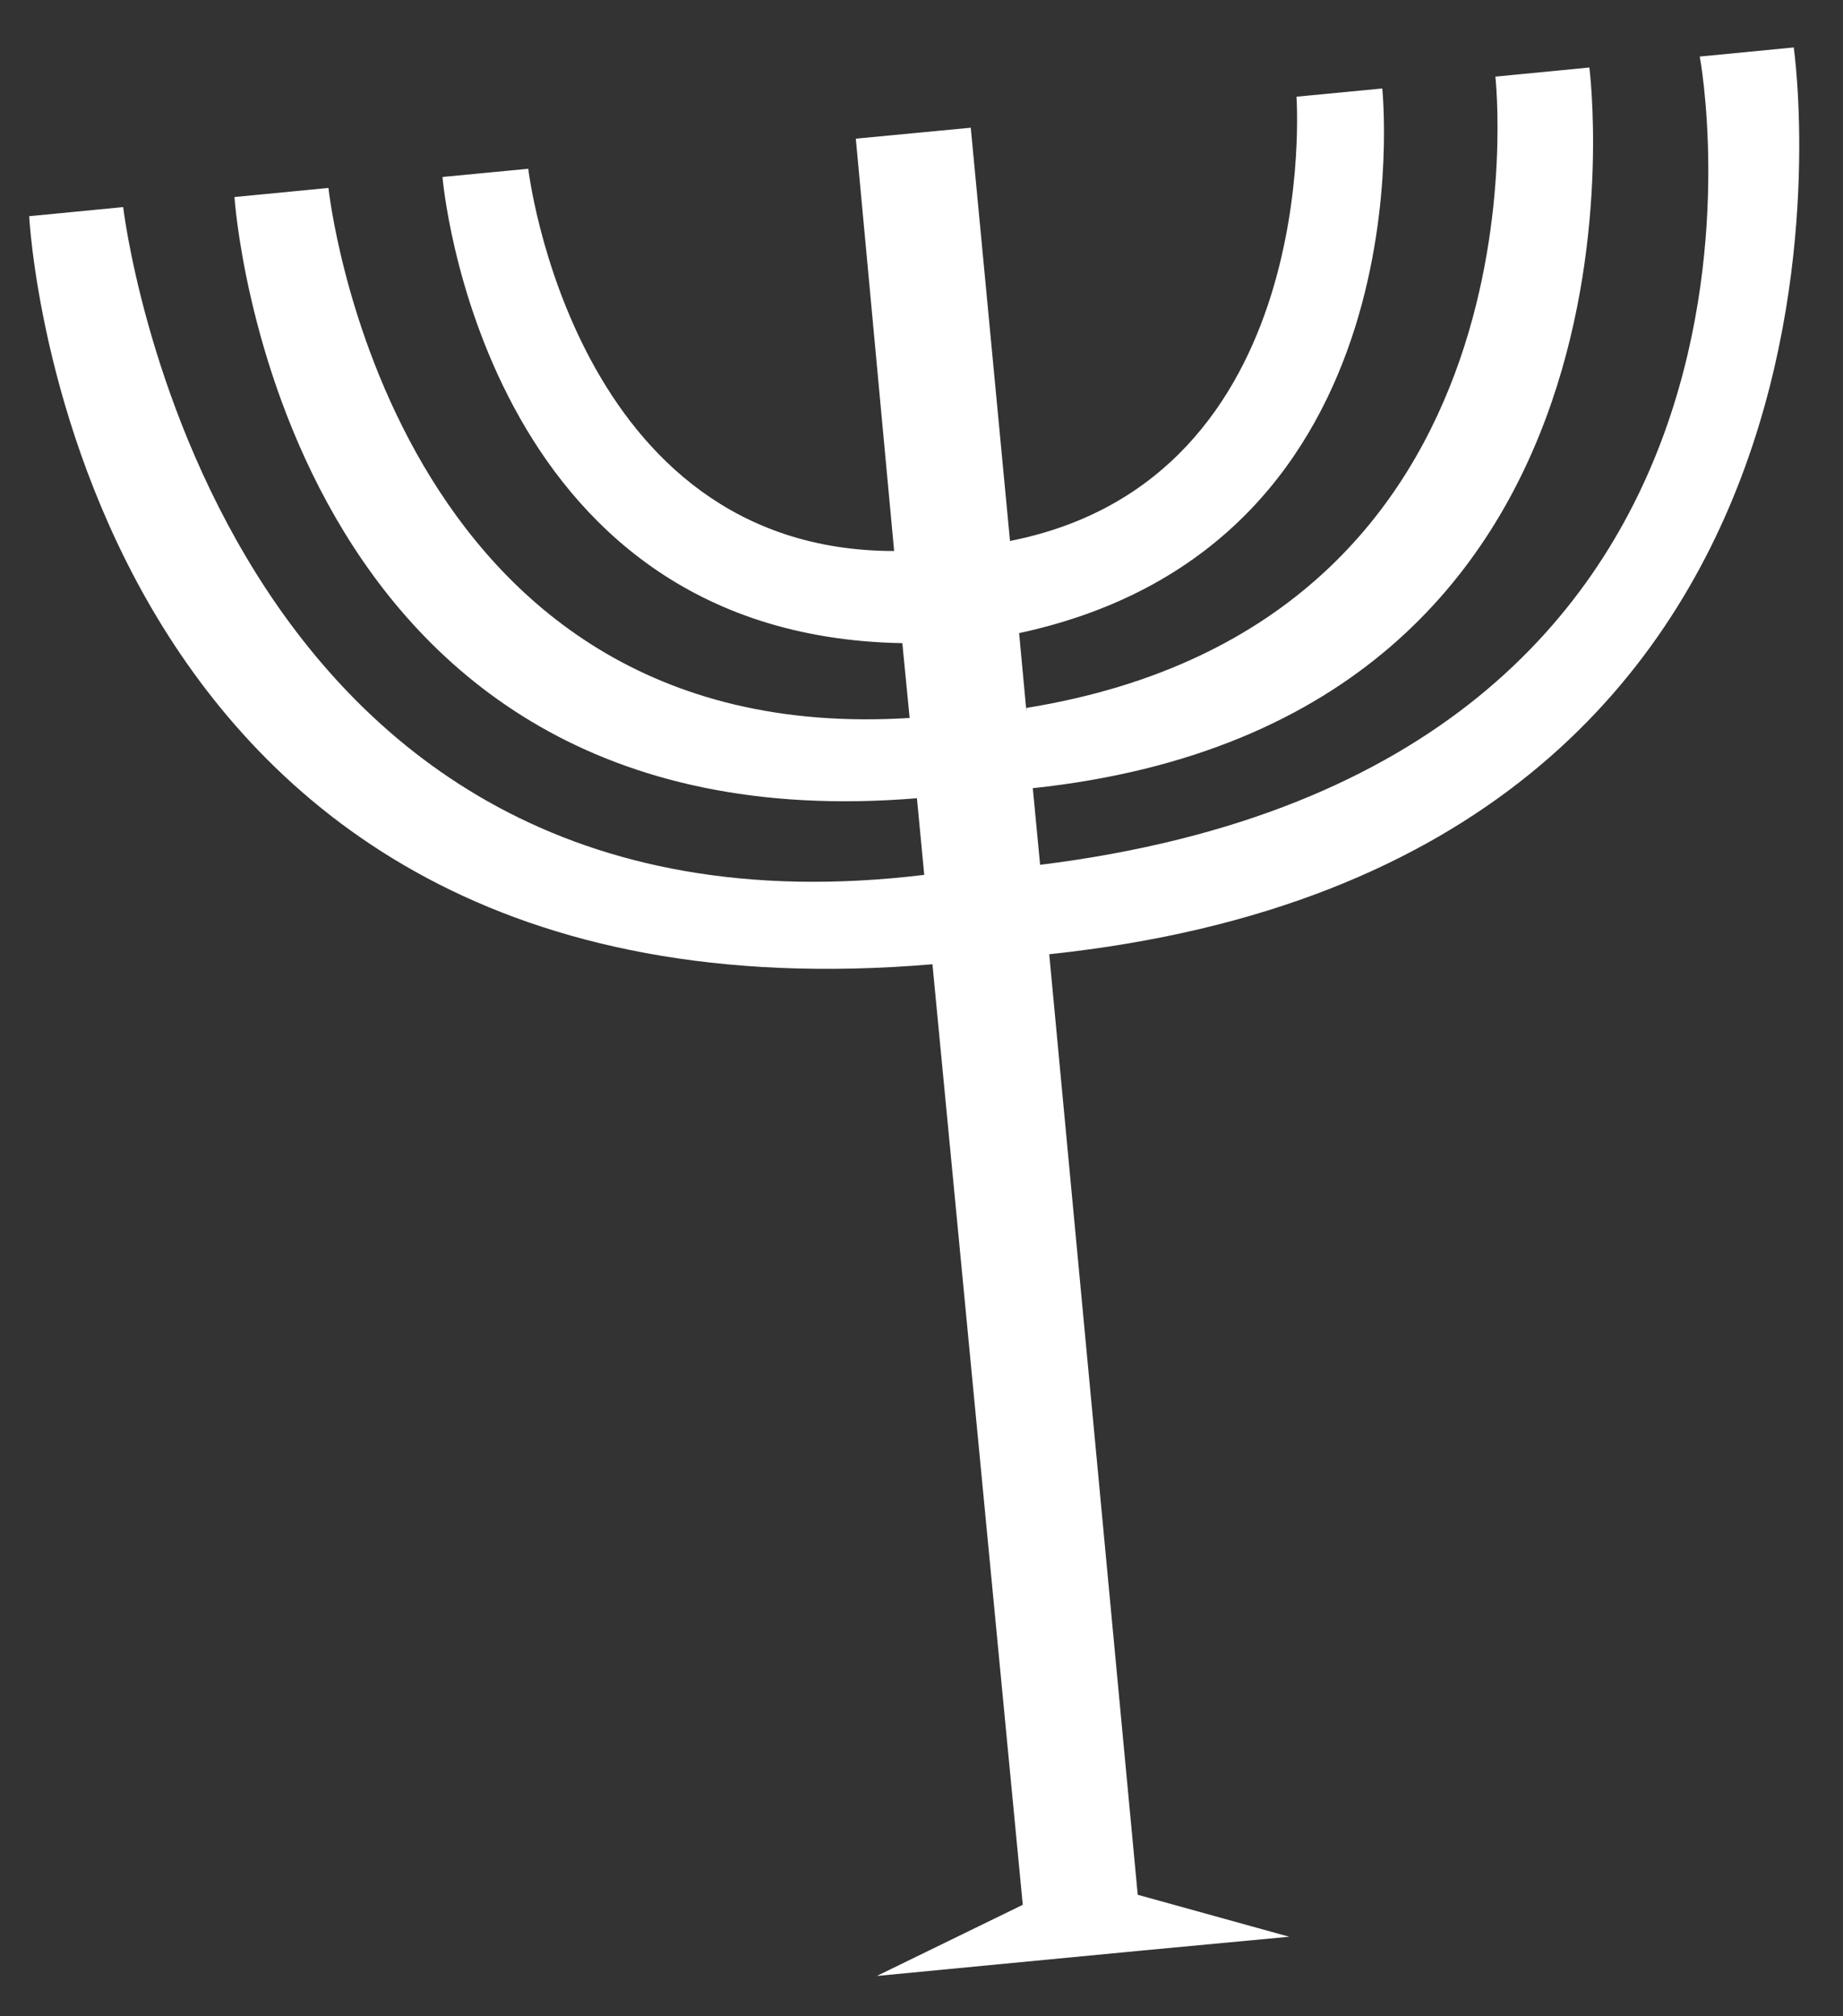 <?xml version="1.0" encoding="utf-8"?>
<!-- Generator: Adobe Illustrator 25.0.1, SVG Export Plug-In . SVG Version: 6.00 Build 0)  -->
<svg version="1.1" id="Layer_1" xmlns="http://www.w3.org/2000/svg" xmlns:xlink="http://www.w3.org/1999/xlink" x="0px" y="0px"
	 viewBox="0 0 202 221" style="enable-background:new 0 0 202 221;" xml:space="preserve">
<rect x="0" y="0" width="202" height="221" fill="#333333" stroke="none"/>
<style type="text/css">
	.st0{fill:#FFFFFF;}
</style>
<path class="st0" d="M196.6,5.2l-10.3,1c0,0,14.7,77.8-72.3,88.6l-0.8-8.4c70.3-7.5,61-79,61-79l-10.3,1c0,0,6.7,59.8-51.4,69.2V78
	l-0.8-8.6c45.1-9.7,39.8-59.7,39.8-59.7l-9.4,0.9c0,0,3,41.9-31.4,48.7L106.4,14l-12.6,1.2L98,60.4c-35.2,0-40.1-41.9-40.1-41.9
	l-9.4,0.9c0,0,4.1,50.3,50.4,51.1l0.8,8.2C42.5,82.3,36,20.6,36,20.6l-10.3,1c0,0,4.6,71.7,74.8,65.9l0.8,8.4
	c-78.2,9.5-87.8-73.2-87.8-73.2l-10.3,1c0,0,4.4,90,99,82l9.9,103.1l-16,7.8l29.2-2.8l0,0l16-1.5l-16.6-4.6L115,104.6
	C209.6,94.6,196.6,5.2,196.6,5.2z"/>
</svg>
